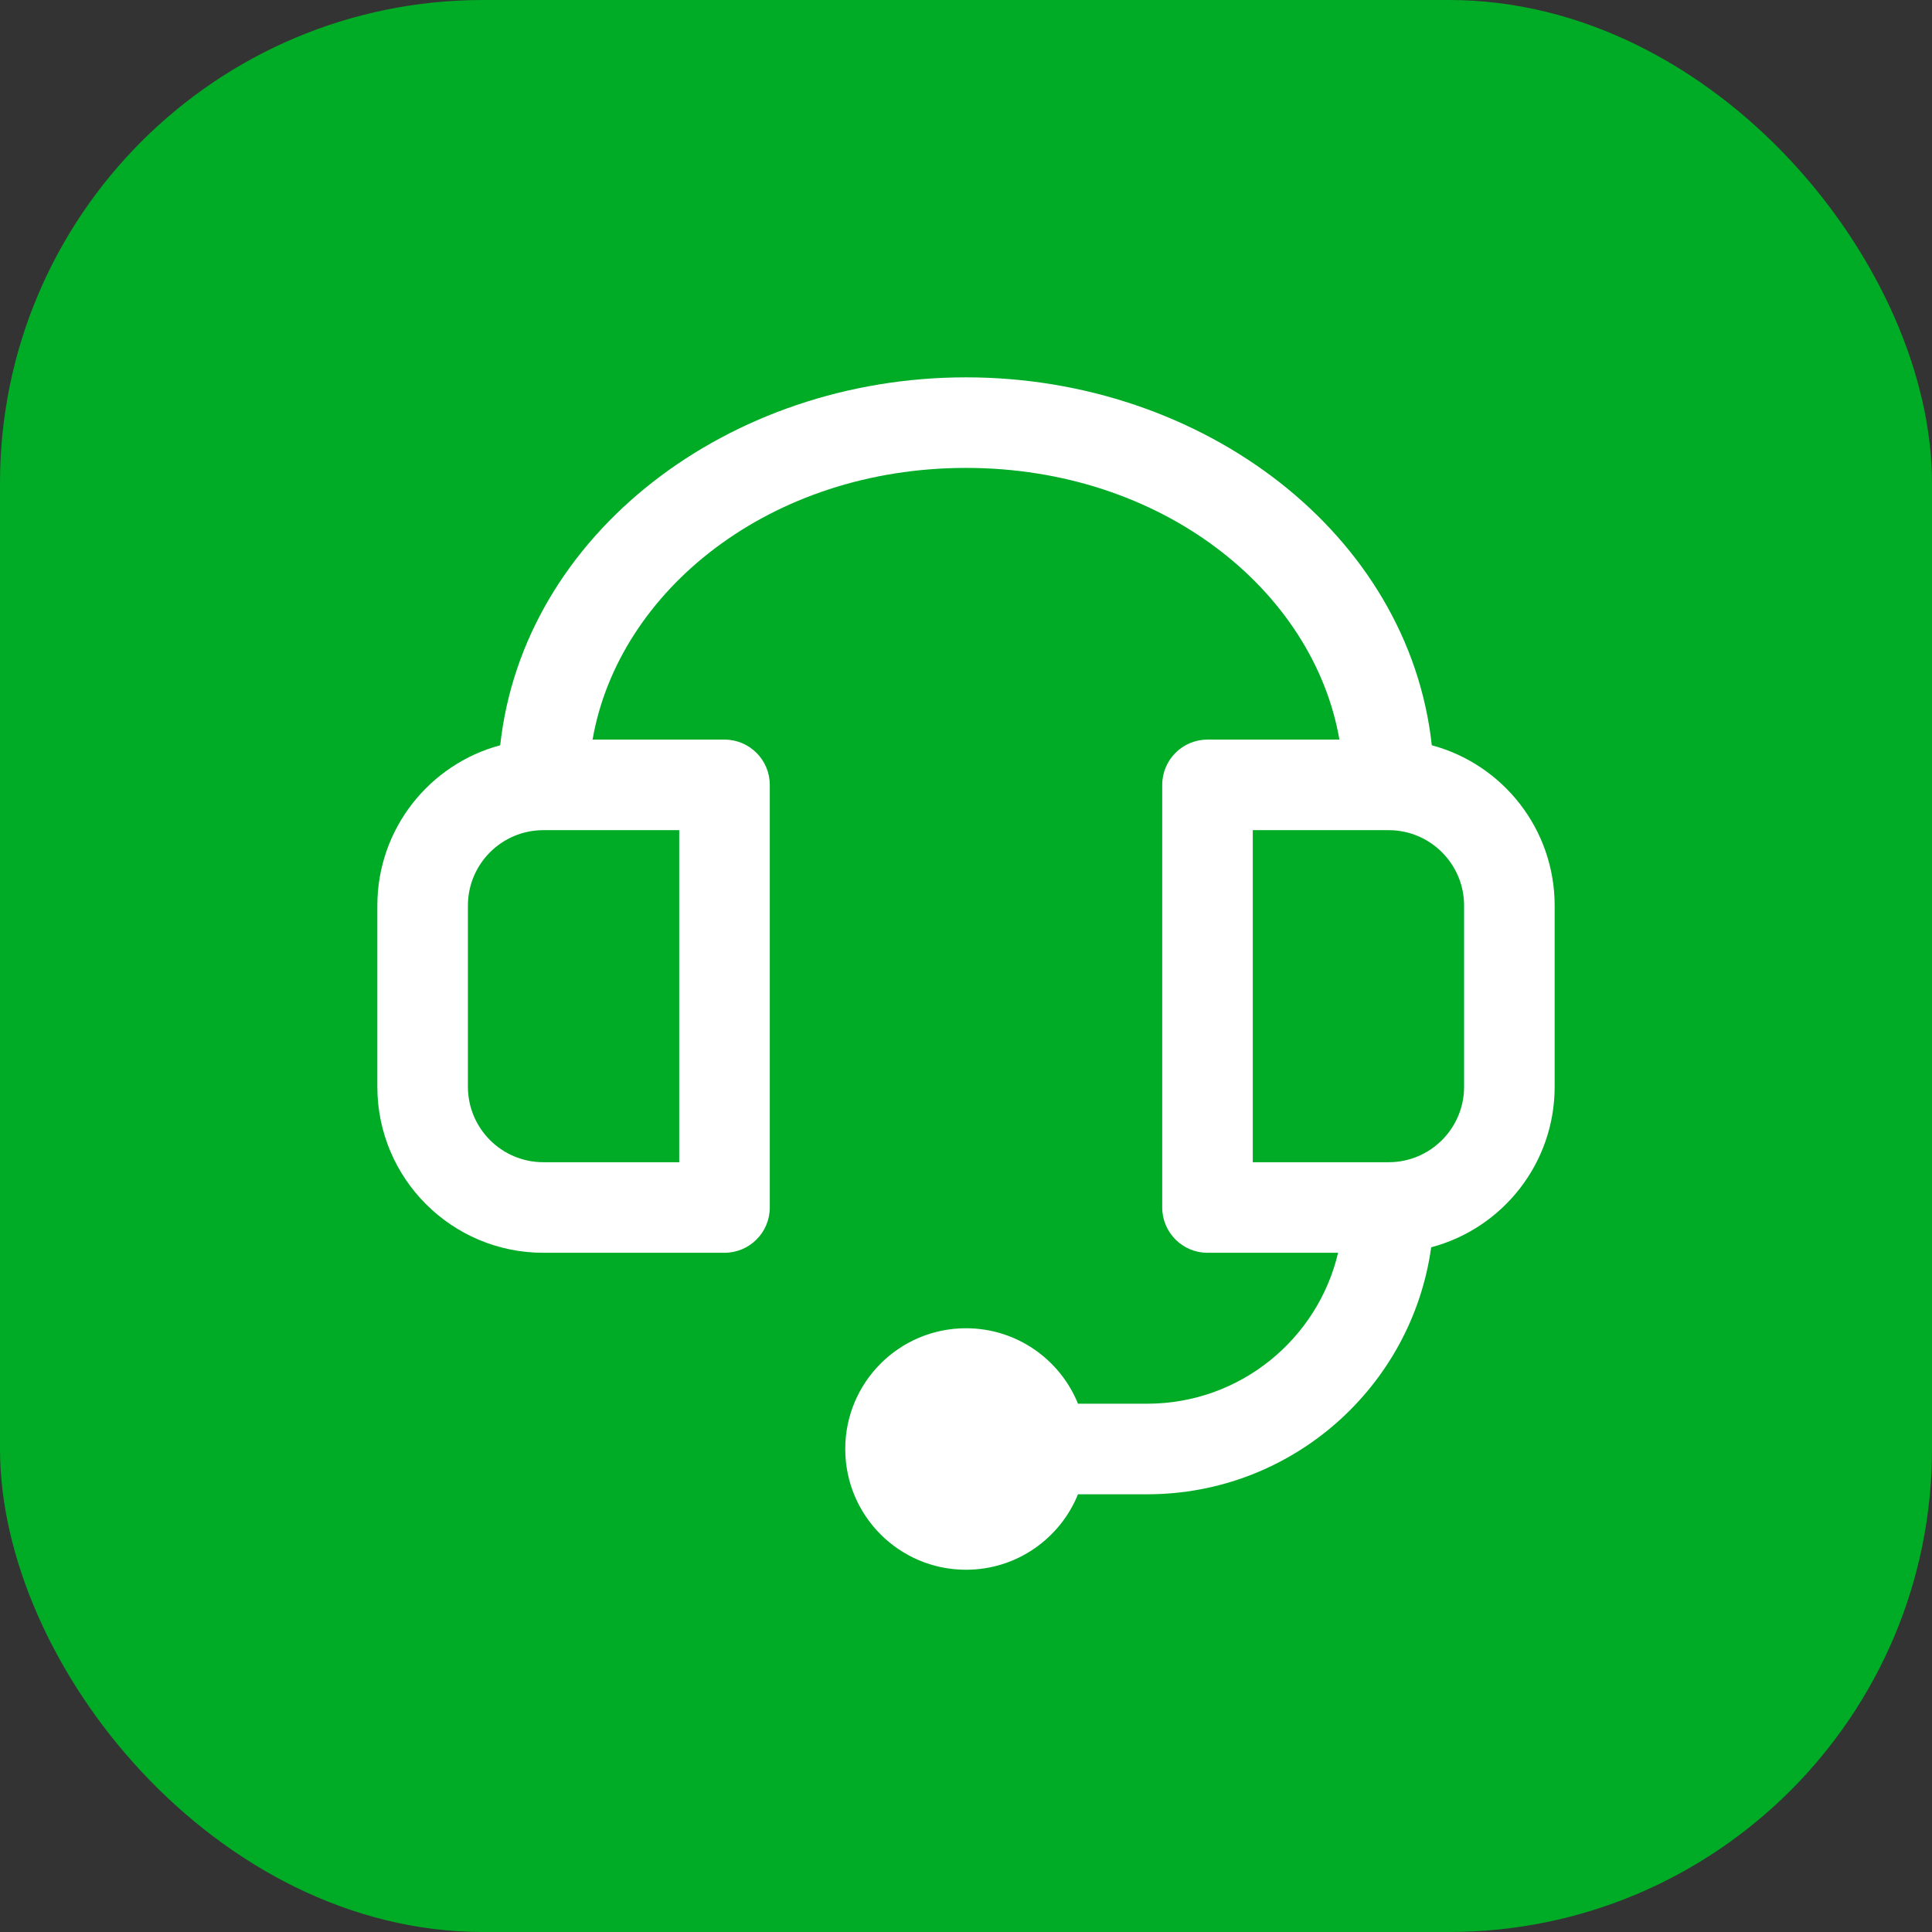 <svg xmlns="http://www.w3.org/2000/svg" width="32" height="32" viewBox="0 0 32 32" fill="none">
<rect x="0" y="0" width="32" height="32" fill="#333333" stroke="none"/>
<rect width="32" height="32" rx="8" fill="#00ab26"/>
<path fill-rule="evenodd" clip-rule="evenodd" d="M16 7.75C12.759 7.75 10.244 9.78 9.815 12.25H12C12.414 12.25 12.75 12.586 12.75 13V20C12.75 20.414 12.414 20.75 12 20.75H9C7.481 20.75 6.25 19.519 6.25 18V15C6.25 13.728 7.113 12.658 8.285 12.344C8.667 8.84 12.074 6.25 16 6.25C19.926 6.25 23.333 8.84 23.715 12.344C24.887 12.658 25.75 13.728 25.75 15V18C25.75 19.275 24.882 20.348 23.705 20.659C23.384 22.97 21.4 24.75 19 24.75H17.855C17.558 25.483 16.839 26 16 26C14.895 26 14 25.105 14 24C14 22.895 14.895 22 16 22C16.839 22 17.558 22.517 17.855 23.25H19C20.537 23.25 21.825 22.183 22.163 20.75H20C19.586 20.75 19.25 20.414 19.25 20V13C19.25 12.586 19.586 12.25 20 12.25H22.185C21.756 9.78 19.241 7.75 16 7.75ZM9 13.75C8.31 13.75 7.75 14.31 7.75 15V18C7.75 18.69 8.31 19.25 9 19.25H11.25V13.75H9ZM24.25 15C24.25 14.31 23.69 13.75 23 13.75H20.75V19.25H23C23.69 19.25 24.25 18.69 24.25 18V15Z" fill="#ffffff"/>
</svg>